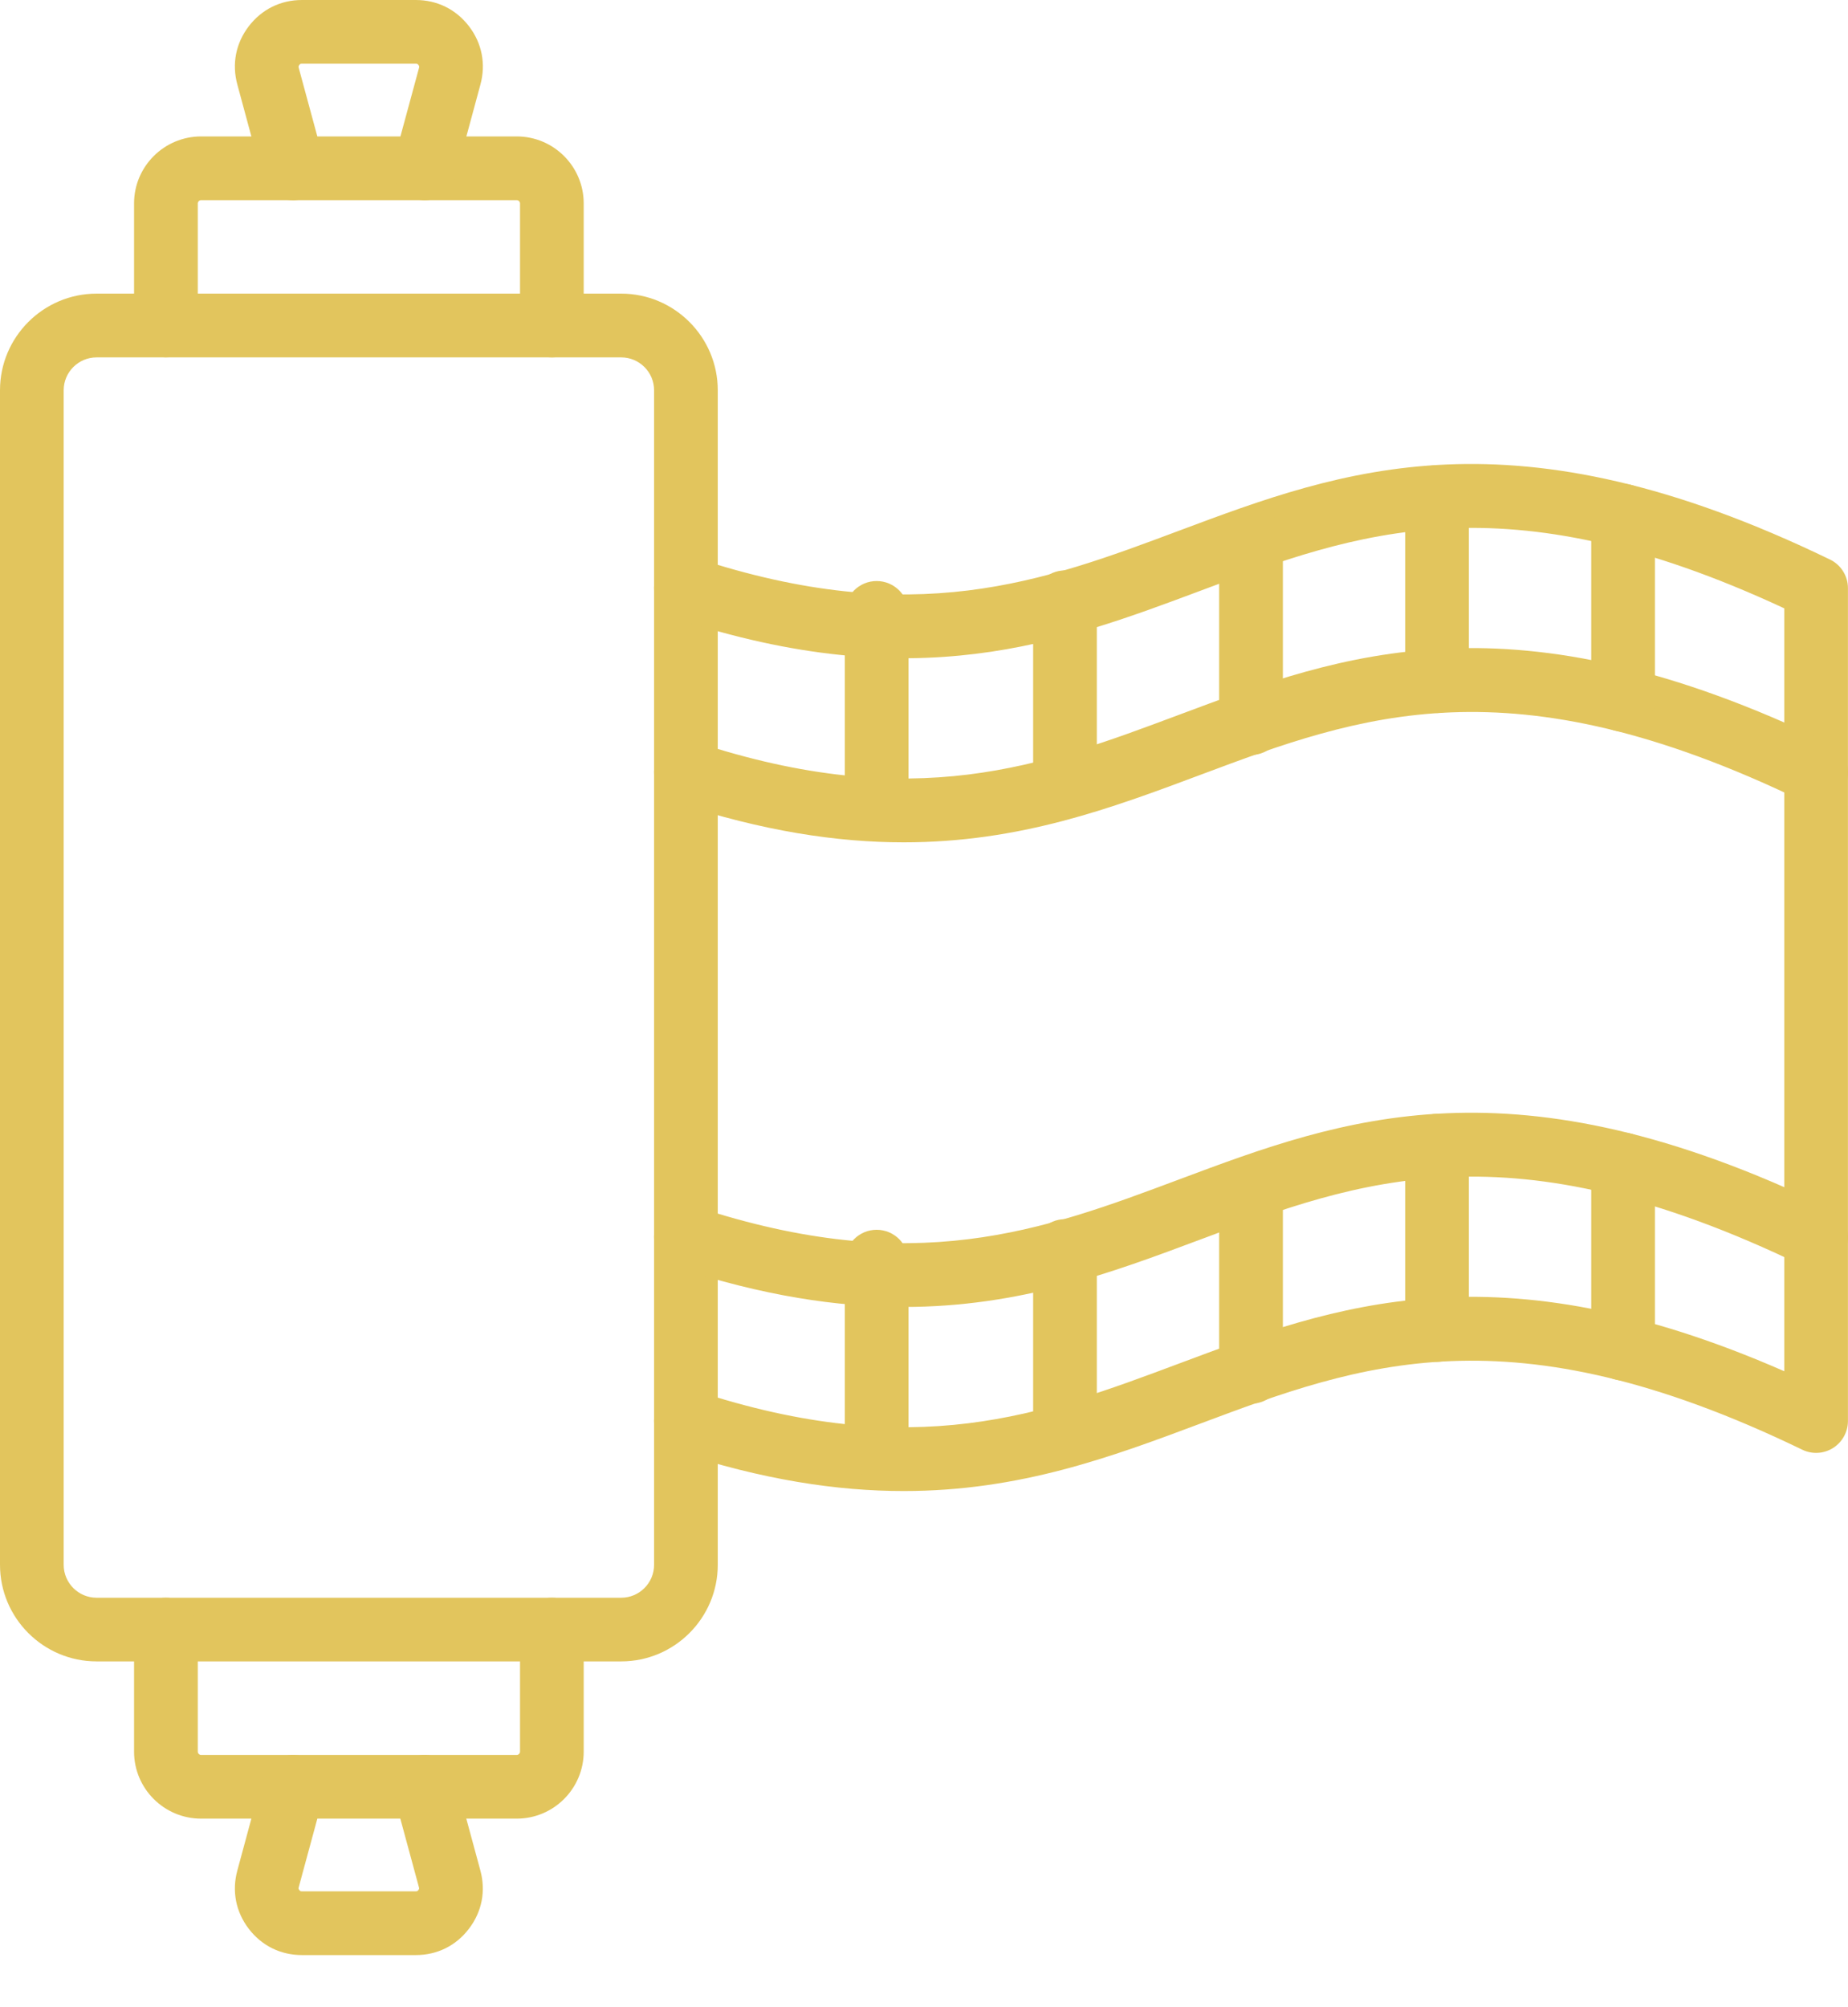 <svg width="35" height="38" viewBox="0 0 35 38" fill="none" xmlns="http://www.w3.org/2000/svg">
<path d="M11.765 31.453H1.829C0.821 31.453 0 30.633 0 29.624V7.388C0 6.38 0.821 5.559 1.829 5.559H11.765C12.773 5.559 13.594 6.38 13.594 7.388V29.625C13.594 30.633 12.773 31.453 11.765 31.453ZM1.829 6.766C1.486 6.766 1.206 7.045 1.206 7.388V29.625C1.206 29.968 1.486 30.248 1.829 30.248H11.765C12.108 30.248 12.388 29.968 12.388 29.625V7.388C12.388 7.045 12.108 6.766 11.765 6.766H1.829Z" fill="#E2C55D"/>
<path d="M10.452 6.766C10.119 6.766 9.849 6.495 9.849 6.162V3.851C9.849 3.818 9.82 3.789 9.787 3.789H3.808C3.775 3.789 3.746 3.818 3.746 3.851V6.162C3.746 6.495 3.475 6.765 3.142 6.765C2.81 6.765 2.539 6.495 2.539 6.162V3.851C2.539 3.151 3.109 2.583 3.808 2.583H9.787C10.487 2.583 11.055 3.152 11.055 3.851V6.162C11.055 6.495 10.785 6.766 10.452 6.766Z" fill="#E2C55D"/>
<path d="M5.549 3.789C5.284 3.789 5.04 3.612 4.967 3.344L4.495 1.6C4.389 1.21 4.466 0.818 4.711 0.498C4.957 0.177 5.314 0 5.719 0H7.875C8.279 0 8.637 0.177 8.883 0.498C9.128 0.819 9.205 1.211 9.099 1.6L8.627 3.344C8.539 3.665 8.208 3.855 7.887 3.768C7.566 3.68 7.376 3.349 7.463 3.028L7.936 1.285C7.943 1.26 7.941 1.251 7.925 1.23C7.908 1.21 7.901 1.206 7.875 1.206H5.719C5.692 1.206 5.685 1.209 5.669 1.23C5.653 1.252 5.652 1.259 5.658 1.285L6.131 3.028C6.218 3.349 6.028 3.68 5.707 3.768C5.654 3.782 5.601 3.789 5.549 3.789Z" fill="#E2C55D"/>
<path d="M9.787 34.43H3.808C3.108 34.43 2.539 33.861 2.539 33.162V30.851C2.539 30.518 2.81 30.248 3.142 30.248C3.475 30.248 3.746 30.518 3.746 30.851V33.162C3.746 33.195 3.775 33.224 3.808 33.224H9.787C9.82 33.224 9.849 33.195 9.849 33.162V30.851C9.849 30.518 10.119 30.248 10.452 30.248C10.785 30.248 11.055 30.518 11.055 30.851V33.162C11.055 33.861 10.486 34.43 9.787 34.43Z" fill="#E2C55D"/>
<path d="M7.875 37.013H5.719C5.314 37.013 4.957 36.836 4.711 36.515C4.466 36.194 4.389 35.803 4.495 35.412L4.967 33.669C5.055 33.348 5.386 33.158 5.707 33.245C6.028 33.332 6.218 33.664 6.131 33.985L5.658 35.728C5.651 35.754 5.653 35.761 5.669 35.782C5.685 35.803 5.691 35.806 5.718 35.806H7.874C7.9 35.806 7.908 35.803 7.924 35.782C7.939 35.762 7.941 35.753 7.934 35.728L7.461 33.985C7.374 33.664 7.564 33.332 7.885 33.245C8.206 33.158 8.538 33.348 8.625 33.669L9.098 35.412C9.204 35.803 9.127 36.194 8.881 36.515C8.637 36.836 8.279 37.013 7.875 37.013Z" fill="#E2C55D"/>
<path d="M17.116 28.228C15.859 28.228 14.448 28.018 12.802 27.475C12.486 27.371 12.314 27.03 12.418 26.713C12.523 26.397 12.864 26.226 13.18 26.329C17.312 27.692 19.746 26.781 22.323 25.817C25.28 24.71 28.334 23.569 33.793 25.96V11.517C28.471 9.039 25.688 10.079 22.746 11.18C20.087 12.175 17.337 13.204 12.802 11.709C12.486 11.604 12.314 11.263 12.418 10.947C12.523 10.63 12.864 10.459 13.18 10.563C17.312 11.925 19.746 11.014 22.323 10.05C25.434 8.886 28.649 7.683 34.659 10.593C34.867 10.693 34.999 10.905 34.999 11.135V26.902C34.999 27.109 34.892 27.302 34.717 27.413C34.541 27.524 34.32 27.536 34.133 27.445C28.588 24.761 25.75 25.823 22.745 26.947C21.052 27.581 19.321 28.228 17.116 28.228Z" fill="#E2C55D"/>
<path d="M17.116 15.947C15.859 15.947 14.448 15.736 12.802 15.193C12.486 15.089 12.314 14.748 12.418 14.432C12.523 14.115 12.864 13.943 13.18 14.048C17.312 15.41 19.746 14.499 22.323 13.535C25.434 12.371 28.649 11.168 34.659 14.078C34.959 14.223 35.085 14.583 34.94 14.883C34.794 15.183 34.434 15.309 34.134 15.164C28.589 12.48 25.751 13.541 22.746 14.665C21.052 15.299 19.321 15.947 17.116 15.947Z" fill="#E2C55D"/>
<path d="M17.116 24.743C15.859 24.743 14.448 24.533 12.802 23.99C12.486 23.886 12.314 23.545 12.418 23.229C12.523 22.912 12.864 22.741 13.18 22.845C17.312 24.207 19.746 23.296 22.323 22.332C25.434 21.168 28.649 19.965 34.659 22.875C34.959 23.02 35.085 23.38 34.94 23.68C34.794 23.98 34.434 24.106 34.134 23.96C28.589 21.276 25.751 22.338 22.746 23.462C21.052 24.096 19.321 24.743 17.116 24.743Z" fill="#E2C55D"/>
<path d="M30.74 26.135C30.407 26.135 30.137 25.865 30.137 25.532V22.046C30.137 21.713 30.407 21.443 30.74 21.443C31.073 21.443 31.343 21.713 31.343 22.046V25.532C31.343 25.865 31.074 26.135 30.74 26.135ZM30.74 13.852C30.407 13.852 30.137 13.582 30.137 13.249V9.764C30.137 9.431 30.407 9.161 30.74 9.161C31.073 9.161 31.343 9.431 31.343 9.764V13.249C31.343 13.582 31.074 13.852 30.74 13.852Z" fill="#E2C55D"/>
<path d="M27.217 25.781C26.884 25.781 26.614 25.511 26.614 25.178V21.691C26.614 21.358 26.884 21.088 27.217 21.088C27.55 21.088 27.82 21.358 27.82 21.691V25.177C27.82 25.511 27.55 25.781 27.217 25.781ZM27.217 13.498C26.884 13.498 26.614 13.228 26.614 12.895V9.41C26.614 9.077 26.884 8.807 27.217 8.807C27.55 8.807 27.82 9.077 27.82 9.41V12.895C27.82 13.228 27.55 13.498 27.217 13.498Z" fill="#E2C55D"/>
<path d="M23.694 26.575C23.361 26.575 23.09 26.305 23.09 25.972V22.487C23.09 22.154 23.361 21.884 23.694 21.884C24.026 21.884 24.297 22.154 24.297 22.487V25.972C24.297 26.305 24.026 26.575 23.694 26.575ZM23.694 14.293C23.361 14.293 23.09 14.023 23.09 13.69V10.205C23.09 9.872 23.361 9.602 23.694 9.602C24.026 9.602 24.297 9.872 24.297 10.205V13.69C24.297 14.023 24.026 14.293 23.694 14.293Z" fill="#E2C55D"/>
<path d="M20.17 27.773C19.837 27.773 19.567 27.503 19.567 27.17V23.684C19.567 23.351 19.837 23.081 20.17 23.081C20.503 23.081 20.773 23.351 20.773 23.684V27.17C20.773 27.503 20.503 27.773 20.17 27.773ZM20.17 15.49C19.837 15.49 19.567 15.22 19.567 14.887V11.402C19.567 11.069 19.837 10.799 20.17 10.799C20.503 10.799 20.773 11.069 20.773 11.402V14.887C20.773 15.22 20.503 15.49 20.17 15.49Z" fill="#E2C55D"/>
<path d="M16.603 27.974C16.27 27.974 16 27.703 16 27.37V23.885C16 23.552 16.27 23.282 16.603 23.282C16.936 23.282 17.206 23.552 17.206 23.885V27.37C17.206 27.703 16.936 27.974 16.603 27.974ZM16.603 15.691C16.27 15.691 16 15.421 16 15.088V11.603C16 11.27 16.27 11 16.603 11C16.936 11 17.206 11.27 17.206 11.603V15.088C17.206 15.421 16.936 15.691 16.603 15.691Z" fill="#E2C55D"/>
</svg>
